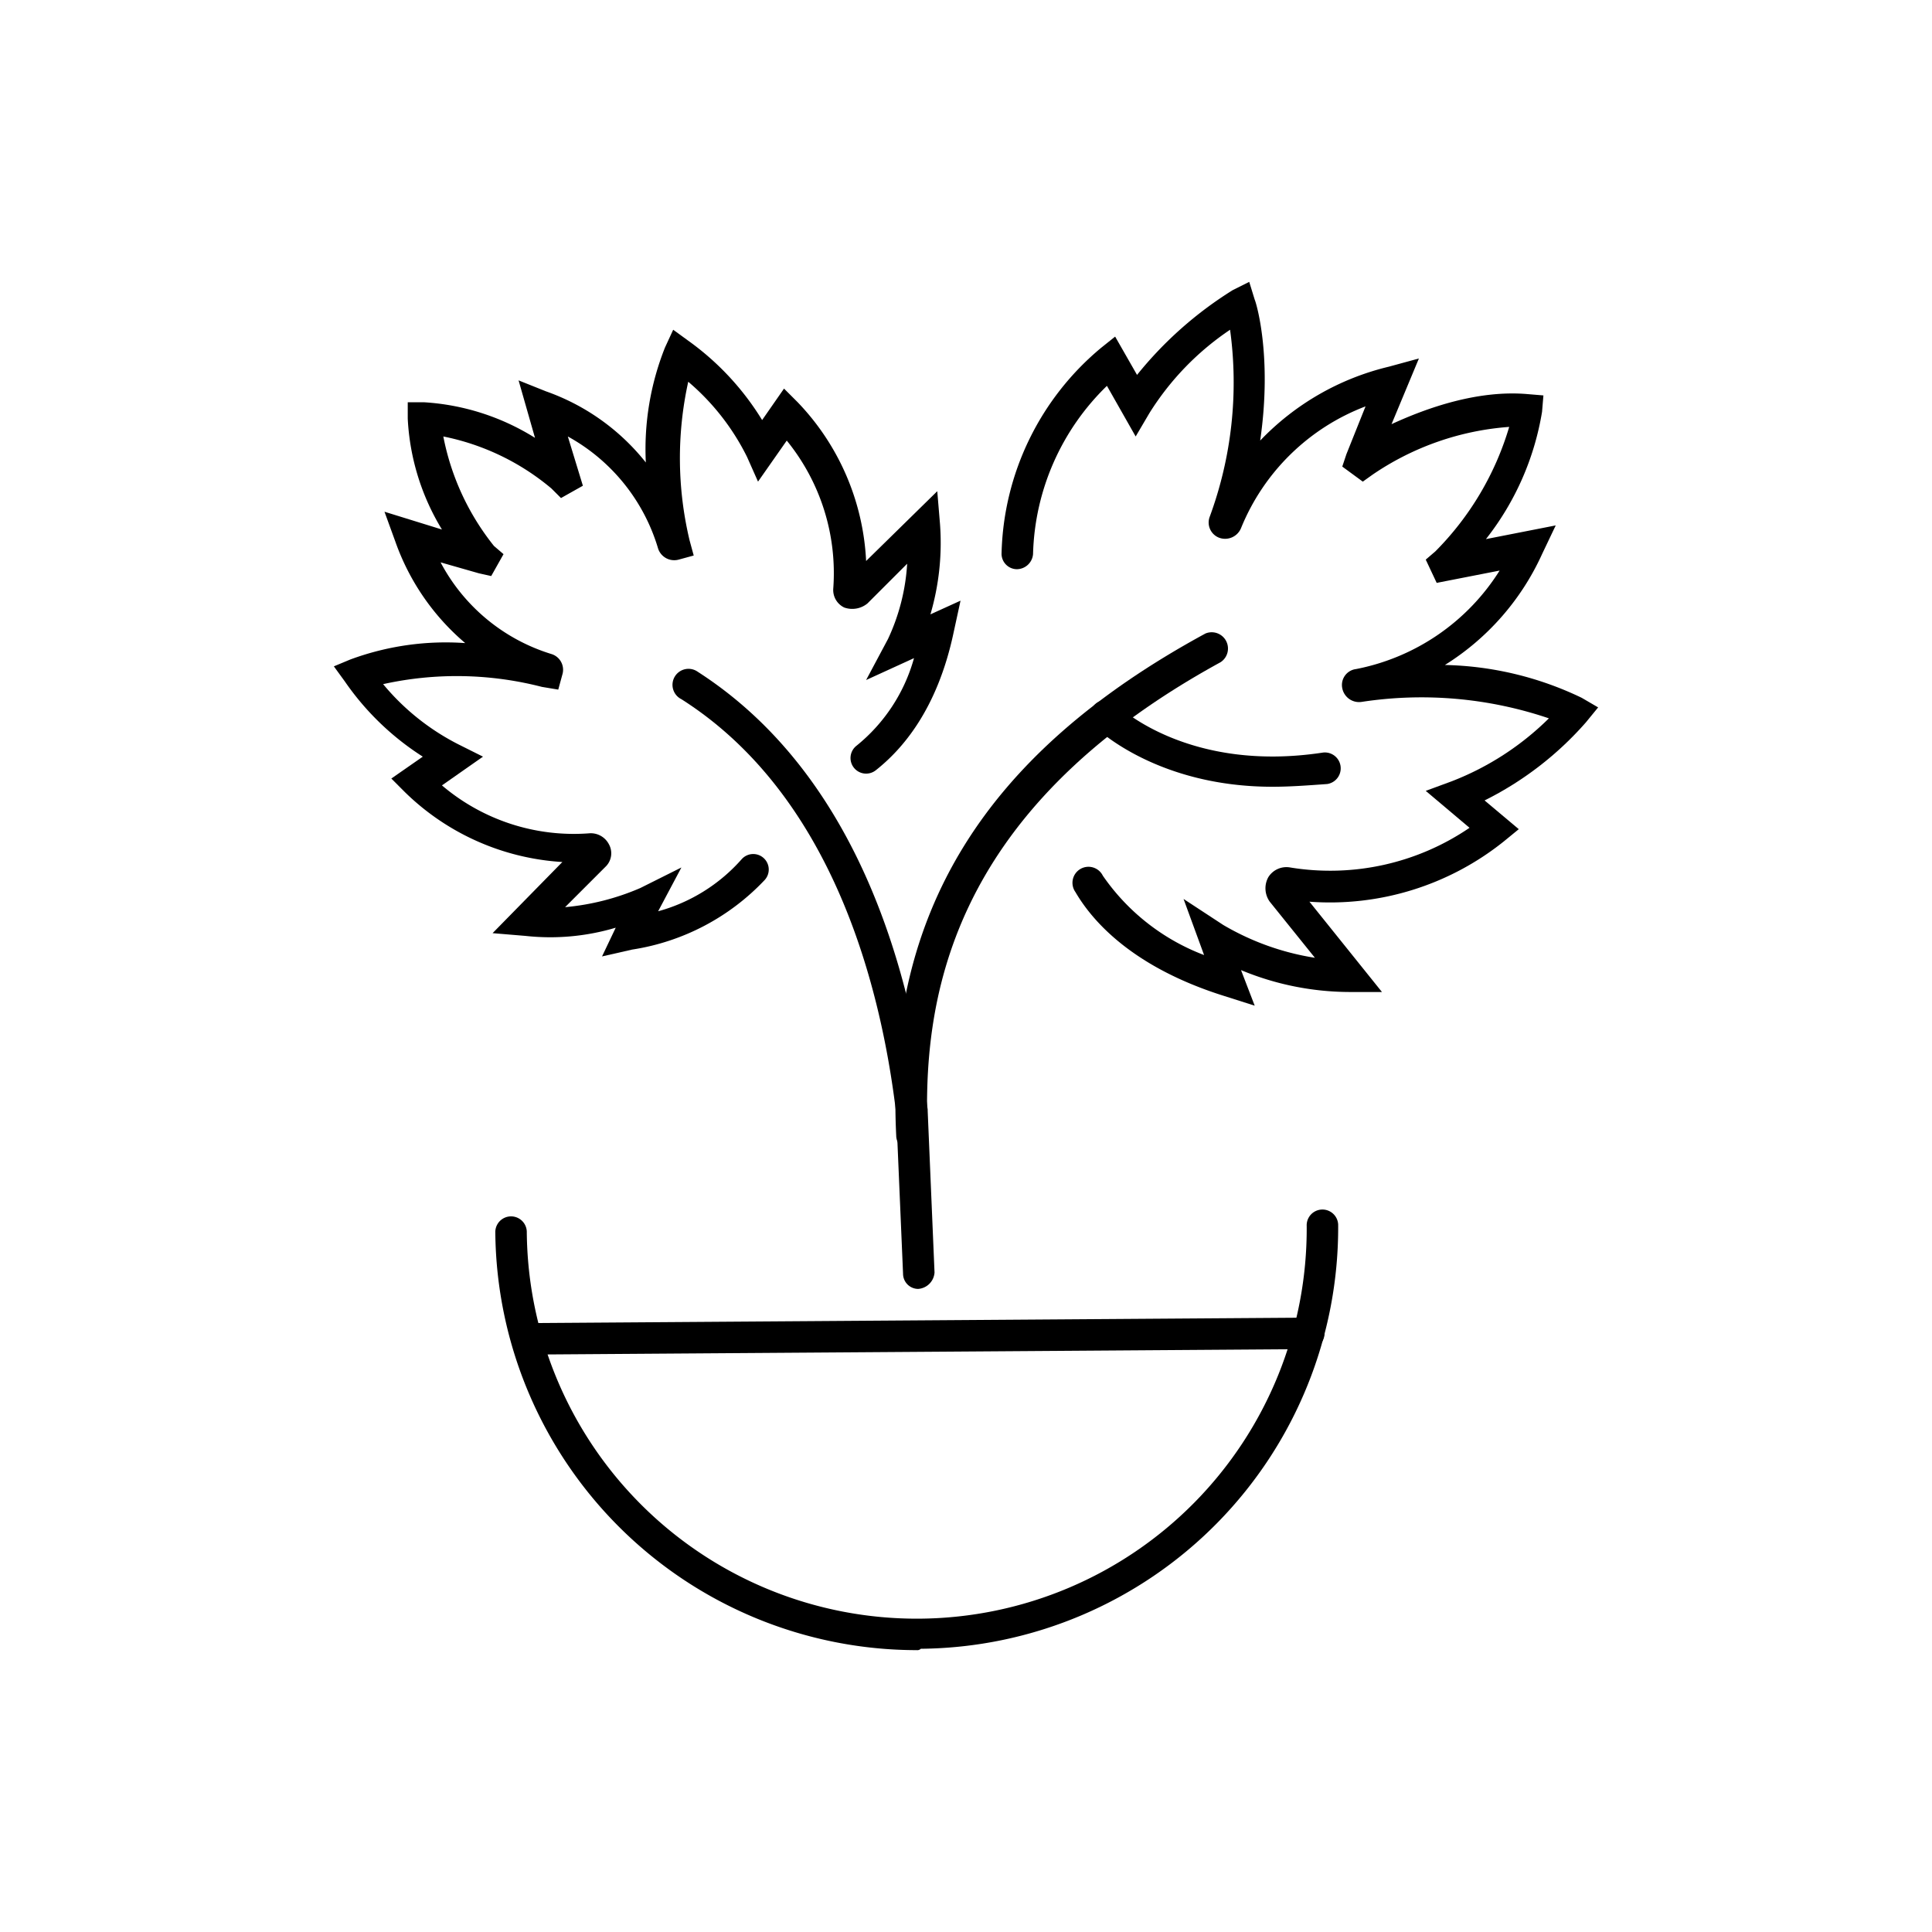 <svg xmlns="http://www.w3.org/2000/svg" viewBox="0 0 141.2 141.2"><defs><style>.cls-1{fill:none;}.cls-2{}</style></defs><g id="Calque_2" data-name="Calque 2"><g id="Layer_1" data-name="Layer 1"><rect class="cls-1" width="141.2" height="141.2" rx="70.6"/><path class="cls-2" d="M44,69.9l1-2.1a16.69,16.69,0,0,1-6.6.6L36,68.2,41.1,63a18,18,0,0,1-11.5-5.1l-1-1,2.3-1.6a19.92,19.92,0,0,1-5.7-5.5l-.8-1.1,1.2-.5A20.13,20.13,0,0,1,34,47a17.25,17.25,0,0,1-5.1-7.4l-.8-2.2,4.2,1.3a17.2,17.2,0,0,1-2.5-8.1V29.4H31A17.25,17.25,0,0,1,39.1,32l-1.2-4.2,2,.8a16.18,16.18,0,0,1,7.3,5.2,20.07,20.07,0,0,1,1.4-8.4l.6-1.3,1.1.8a19.93,19.93,0,0,1,5.4,5.8l1.6-2.3,1,1a18,18,0,0,1,5,11.6l5.2-5.1.2,2.4a18.55,18.55,0,0,1-.7,6.6l2.2-1-.5,2.3c-1.2,5.7-3.8,8.6-5.7,10.1a1.14,1.14,0,1,1-1.4-1.8,12.53,12.53,0,0,0,4.2-6.4l-3.5,1.6,1.6-3a15.06,15.06,0,0,0,1.4-5.5l-2.9,2.9a1.75,1.75,0,0,1-1.7.3,1.42,1.42,0,0,1-.8-1.4,15.35,15.35,0,0,0-3.4-10.8l-2.1,3-.8-1.8a17.23,17.23,0,0,0-4.3-5.5,25.89,25.89,0,0,0,.1,11.6l.3,1.1-1.1.3a1.24,1.24,0,0,1-1.5-.8,13.83,13.83,0,0,0-6.6-8.2l1.1,3.6-1.6.9-.7-.7a17.64,17.64,0,0,0-7.9-3.8,18.39,18.39,0,0,0,3.7,8l.7.6-.9,1.6-.9-.2-2.8-.8a13.71,13.71,0,0,0,8.1,6.7,1.2,1.2,0,0,1,.8,1.5l-.3,1.1-1.2-.2A24.91,24.91,0,0,0,28,50a17.33,17.33,0,0,0,5.5,4.4l1.8.9-3,2.1a14.87,14.87,0,0,0,10.8,3.5,1.49,1.49,0,0,1,1.4.8,1.36,1.36,0,0,1-.2,1.6l-3,3a17.87,17.87,0,0,0,5.5-1.4l3-1.5-1.7,3.2a12.54,12.54,0,0,0,6.1-3.8,1.13,1.13,0,0,1,1.7,1.5,16.82,16.82,0,0,1-9.7,5.1Z"/><path class="cls-2" d="M91.7,73.5l-2.2-.7c-6.4-2-9.5-5.2-10.9-7.6a1.17,1.17,0,1,1,2-1.2A15.8,15.8,0,0,0,88,69.8l-1.5-4.1,2.9,1.9A19,19,0,0,0,96.1,70l-3.3-4.1a1.68,1.68,0,0,1-.1-1.8,1.56,1.56,0,0,1,1.6-.7,18.09,18.09,0,0,0,13.1-2.9l-3.2-2.7,1.9-.7a20.71,20.71,0,0,0,7.1-4.6,29,29,0,0,0-13.7-1.2,1.25,1.25,0,0,1-1.4-1,1.17,1.17,0,0,1,1-1.4,16,16,0,0,0,10.5-7.2l-4.6.9-.8-1.7.7-.6a21.58,21.58,0,0,0,5.4-9.1,20.31,20.31,0,0,0-10,3.5l-.7.5-1.5-1.1.3-.9,1.4-3.5a15.93,15.93,0,0,0-9.1,8.9,1.26,1.26,0,0,1-1.6.7,1.19,1.19,0,0,1-.7-1.5,28.39,28.39,0,0,0,1.5-13.7A20.28,20.28,0,0,0,84,30.2l-1,1.7-2.1-3.7a17.77,17.77,0,0,0-5.4,12.3,1.2,1.2,0,0,1-1.2,1.1,1.13,1.13,0,0,1-1.1-1.2,20.16,20.16,0,0,1,7.3-15l1-.8,1.6,2.8a27.89,27.89,0,0,1,7-6.2l1.2-.6.4,1.3c.1.2,1.3,4.1.4,10.3a19.16,19.16,0,0,1,9.4-5.4l2.2-.6-2,4.8c2.6-1.2,6.3-2.5,9.9-2.2l1.2.1-.1,1.2a20.36,20.36,0,0,1-4.1,9.3l5.1-1-1,2.1a18.63,18.63,0,0,1-7.1,8.1,24.19,24.19,0,0,1,10,2.4l1.2.7-.9,1.1a24.18,24.18,0,0,1-7.4,5.7l2.5,2.1-1.1.9a20.32,20.32,0,0,1-14.2,4.4l5.3,6.6H98.6a20.76,20.76,0,0,1-7.9-1.6Z"/><path class="cls-2" d="M67,120.6A30.82,30.82,0,0,1,36.2,90.1a1.15,1.15,0,0,1,2.3-.1,28.5,28.5,0,0,0,57-.4,1.15,1.15,0,0,1,2.3-.1,30.79,30.79,0,0,1-30.5,31A.37.37,0,0,1,67,120.6Z"/><path class="cls-2" d="M38.5,99a1.11,1.11,0,0,1-1.1-1.1,1.2,1.2,0,0,1,1.1-1.2l57.1-.4a1.15,1.15,0,0,1,.1,2.3L38.5,99Z"/><path class="cls-2" d="M67.1,94.2A1.11,1.11,0,0,1,66,93.1l-.5-11.7c-1.2-10.1-5-23.5-15.7-30.3a1.17,1.17,0,1,1,1.2-2c11.5,7.4,15.5,21.5,16.8,32v.1L68.3,93a1.29,1.29,0,0,1-1.2,1.2Z"/><path class="cls-2" d="M66.6,84.1A1.11,1.11,0,0,1,65.5,83c-.8-16.2,6.4-27.9,22.6-36.7a1.19,1.19,0,0,1,1.1,2.1c-20.1,11-21.8,25-21.4,34.6a1.2,1.2,0,0,1-1.2,1.1Z"/><path class="cls-2" d="M93,57.5c-8.4,0-12.8-4.2-13-4.4a1.13,1.13,0,1,1,1.6-1.6c.2.2,5.3,5,15.1,3.5a1.16,1.16,0,0,1,.3,2.3C95.6,57.4,94.3,57.5,93,57.5Z"/></g></g></svg>